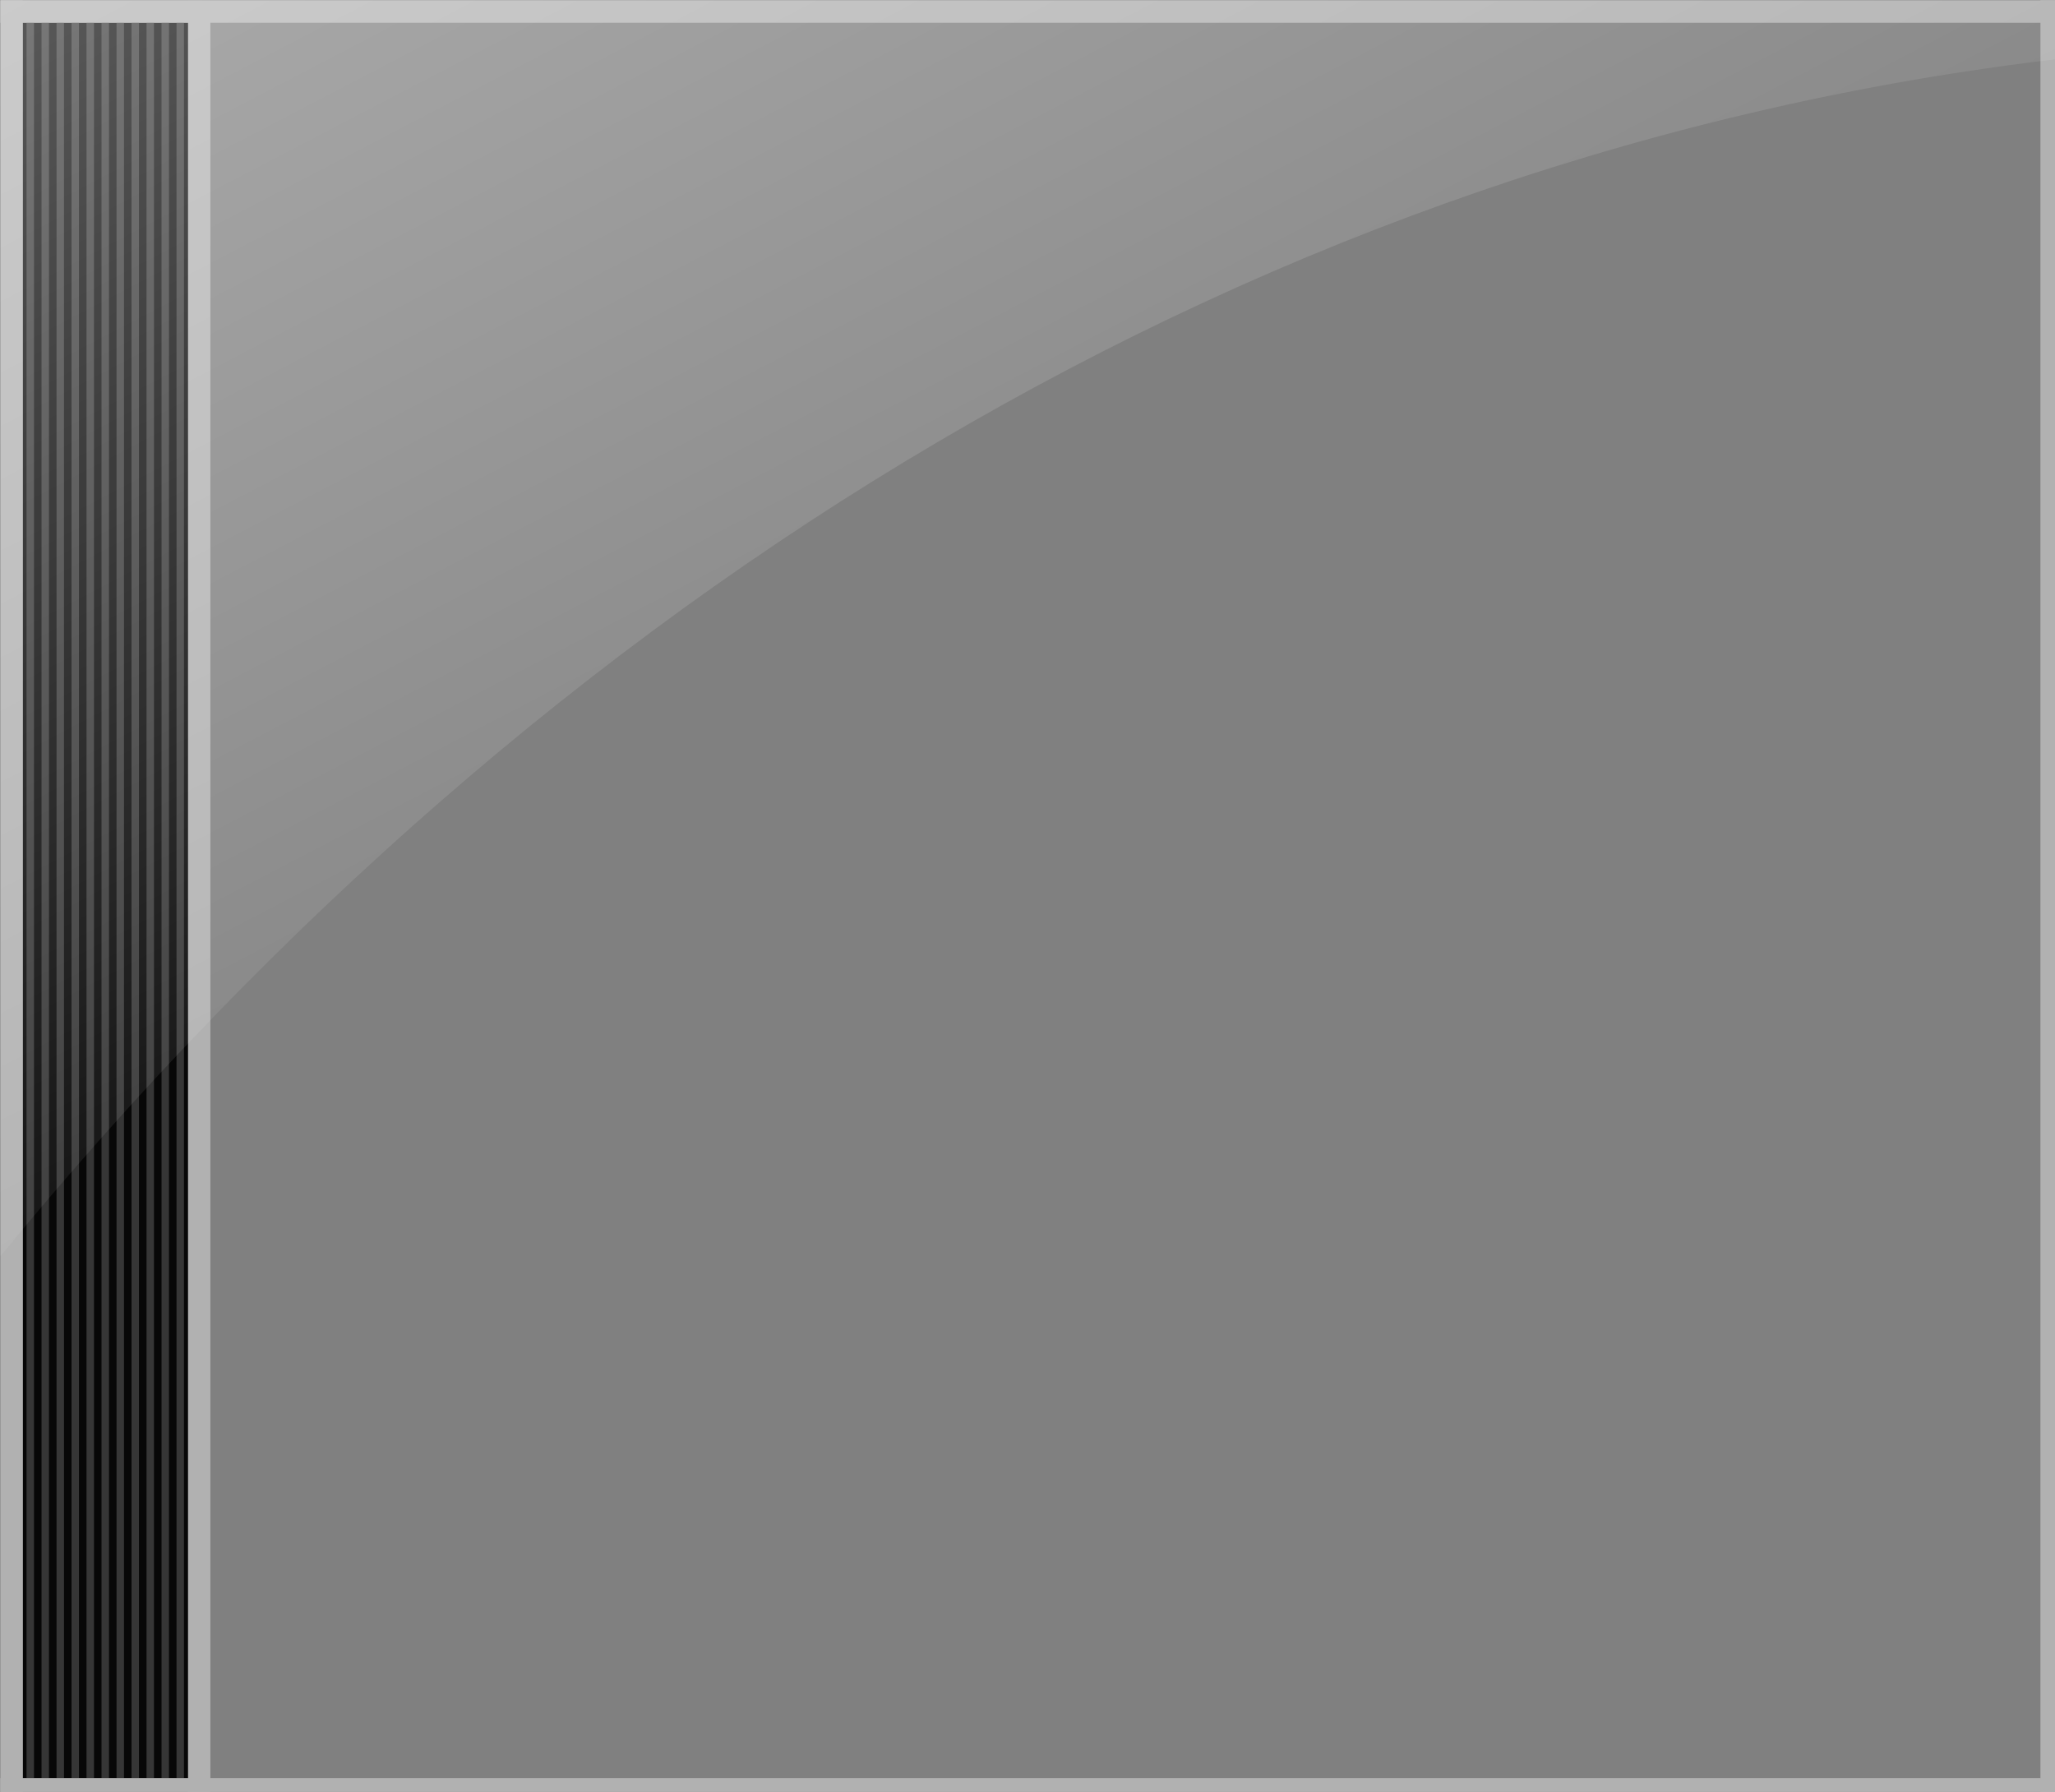 <?xml version="1.0" encoding="UTF-8" standalone="no"?>
<svg
   xmlns:dc="http://purl.org/dc/elements/1.1/"
   xmlns:cc="http://creativecommons.org/ns#"
   xmlns:rdf="http://www.w3.org/1999/02/22-rdf-syntax-ns#"
   xmlns:svg="http://www.w3.org/2000/svg"
   xmlns="http://www.w3.org/2000/svg"
   xmlns:xlink="http://www.w3.org/1999/xlink"
   xmlns:sodipodi="http://sodipodi.sourceforge.net/DTD/sodipodi-0.dtd"
   xmlns:inkscape="http://www.inkscape.org/namespaces/inkscape"
   width="548.061"
   height="477.889"
   viewBox="74 462 548.061 477.889"
   version="1.1"
   inkscape:version="1.0.1 (c497b03c, 2020-09-10)"
   sodipodi:docname="cd-case.svg"
   inkscape:export-filename="C:\Users\Kenny\Pictures\cd case vector.png"
   inkscape:export-xdpi="90"
   inkscape:export-ydpi="90"
   style="display:inline"
   id="svg1095">
  <rect x="74" y="462" width="548.061" height="477.889" fill="#808080" stroke="none"/>
  <style></style>
  <sodipodi:namedview
     pagecolor="#ffffff"
     bordercolor="#666666"
     borderopacity="1"
     objecttolerance="10"
     gridtolerance="10"
     guidetolerance="10"
     inkscape:pageopacity="0"
     inkscape:pageshadow="2"
     inkscape:window-width="1634"
     inkscape:window-height="1180"
     id="namedview1097"
     showgrid="false"
     inkscape:zoom="1"
     inkscape:cx="177.93057"
     inkscape:cy="403.66502"
     inkscape:window-x="1667"
     inkscape:window-y="178"
     inkscape:window-maximized="0"
     inkscape:current-layer="g913"
     inkscape:document-rotation="0"
     fit-margin-top="0"
     fit-margin-left="0"
     fit-margin-right="0"
     fit-margin-bottom="0" />
  <defs
     id="defs988">
    <linearGradient
       inkscape:collect="always"
       id="linearGradient3727">
      <stop
         style="stop-color:#ffffff;stop-opacity:1;"
         offset="0"
         id="stop3729" />
      <stop
         style="stop-color:#ffffff;stop-opacity:0;"
         offset="1"
         id="stop3731" />
    </linearGradient>
    <linearGradient
       inkscape:collect="always"
       xlink:href="#linearGradient3727"
       id="linearGradient3733"
       x1="81"
       y1="403.862"
       x2="274"
       y2="773.862"
       gradientUnits="userSpaceOnUse"
       gradientTransform="matrix(0.98,0,0,0.98,5.606,16.085)" />
  </defs>
  <g
     inkscape:groupmode="layer"
     id="layer2"
     inkscape:label="background"
     style="display:inline"
     transform="translate(-10.999,1.388)" />
  <g
     inkscape:groupmode="layer"
     id="layer5"
     inkscape:label="grooves"
     style="display:inline"
     transform="translate(-10.999,1.388)" />
  <g
     inkscape:groupmode="layer"
     id="layer6"
     inkscape:label="cd cradle"
     style="display:inline"
     transform="translate(-10.999,1.388)" />
  <g
     inkscape:groupmode="layer"
     id="layer7"
     inkscape:label="center"
     transform="translate(-10.999,1.388)" />
  <g
     inkscape:groupmode="layer"
     id="layer8"
     inkscape:label="center 2"
     transform="translate(-10.999,1.388)" />
  <g
     inkscape:groupmode="layer"
     id="layer3"
     inkscape:label="borders"
     style="display:inline"
     transform="translate(-10.999,1.388)" />
  <g
     inkscape:groupmode="layer"
     id="layer4"
     inkscape:label="shine"
     style="display:inline"
     transform="translate(-10.999,1.388)">
    <g
       id="g913"
       transform="translate(0.077,-11.619)">
      <rect
         style="display:inline;fill:#070707;fill-opacity:1"
         id="rect2976"
         width="44.21"
         height="468.308"
         x="90.98"
         y="478.28" />
      <rect
         style="display:inline;fill:#363636;fill-opacity:1"
         id="rect2848"
         width="1.988"
         height="470"
         x="92"
         y="477.362" />
      <rect
         style="display:inline;fill:#363636;fill-opacity:1"
         id="rect2848-4"
         width="1.988"
         height="470"
         x="96"
         y="477.362" />
      <rect
         style="display:inline;fill:#363636;fill-opacity:1"
         id="rect2848-3"
         width="1.988"
         height="470"
         x="100"
         y="477.362" />
      <rect
         style="display:inline;fill:#363636;fill-opacity:1"
         id="rect2848-1"
         width="1.988"
         height="470"
         x="104"
         y="477.362" />
      <rect
         style="display:inline;fill:#363636;fill-opacity:1"
         id="rect2848-8"
         width="1.988"
         height="470"
         x="112"
         y="477.362" />
      <rect
         style="display:inline;fill:#363636;fill-opacity:1"
         id="rect2848-7"
         width="1.988"
         height="470"
         x="108"
         y="477.362" />
      <rect
         style="display:inline;fill:#363636;fill-opacity:1"
         id="rect2848-89"
         width="1.988"
         height="470"
         x="116"
         y="477.362" />
      <rect
         style="display:inline;fill:#363636;fill-opacity:1"
         id="rect2848-9"
         width="1.988"
         height="470"
         x="120"
         y="477.362" />
      <rect
         style="display:inline;fill:#363636;fill-opacity:1"
         id="rect2848-31"
         width="1.988"
         height="470"
         x="124"
         y="477.362" />
      <rect
         style="display:inline;fill:#363636;fill-opacity:1"
         id="rect2848-34"
         width="1.988"
         height="470"
         x="128"
         y="477.362" />
      <rect
         style="display:inline;fill:#363636;fill-opacity:1"
         id="rect2848-38"
         width="1.988"
         height="470"
         x="132"
         y="477.362" />
      <rect
         style="display:inline;fill:#b1b1b1;fill-opacity:1"
         id="rect3634"
         width="5.965"
         height="480.08"
         x="629.094"
         y="472.293" />
      <rect
         style="display:inline;fill:#b1b1b1;fill-opacity:1"
         id="rect3634-1"
         width="5.965"
         height="480.08"
         x="135.066"
         y="472.422" />
      <rect
         style="display:inline;fill:#b1b1b1;fill-opacity:1"
         id="rect3634-4"
         width="5.965"
         height="480.08"
         x="85.034"
         y="472.344" />
      <rect
         style="display:inline;fill:#b1b1b1;fill-opacity:1"
         id="rect3667"
         width="550.002"
         height="5.981"
         x="84.999"
         y="472.325" />
      <rect
         style="display:inline;fill:#b1b1b1;fill-opacity:1"
         id="rect3667-0"
         width="550.002"
         height="5.981"
         x="85.008"
         y="946.445" />
      <path
         style="opacity:0.381;fill:url(#linearGradient3733);fill-opacity:1"
         d="M 85,472.188 V 807.281 C 230.717,629.585 422.32,512.517 634.875,487.838 V 472.188 Z"
         id="rect2953" />
    </g>
  </g>
</svg>

